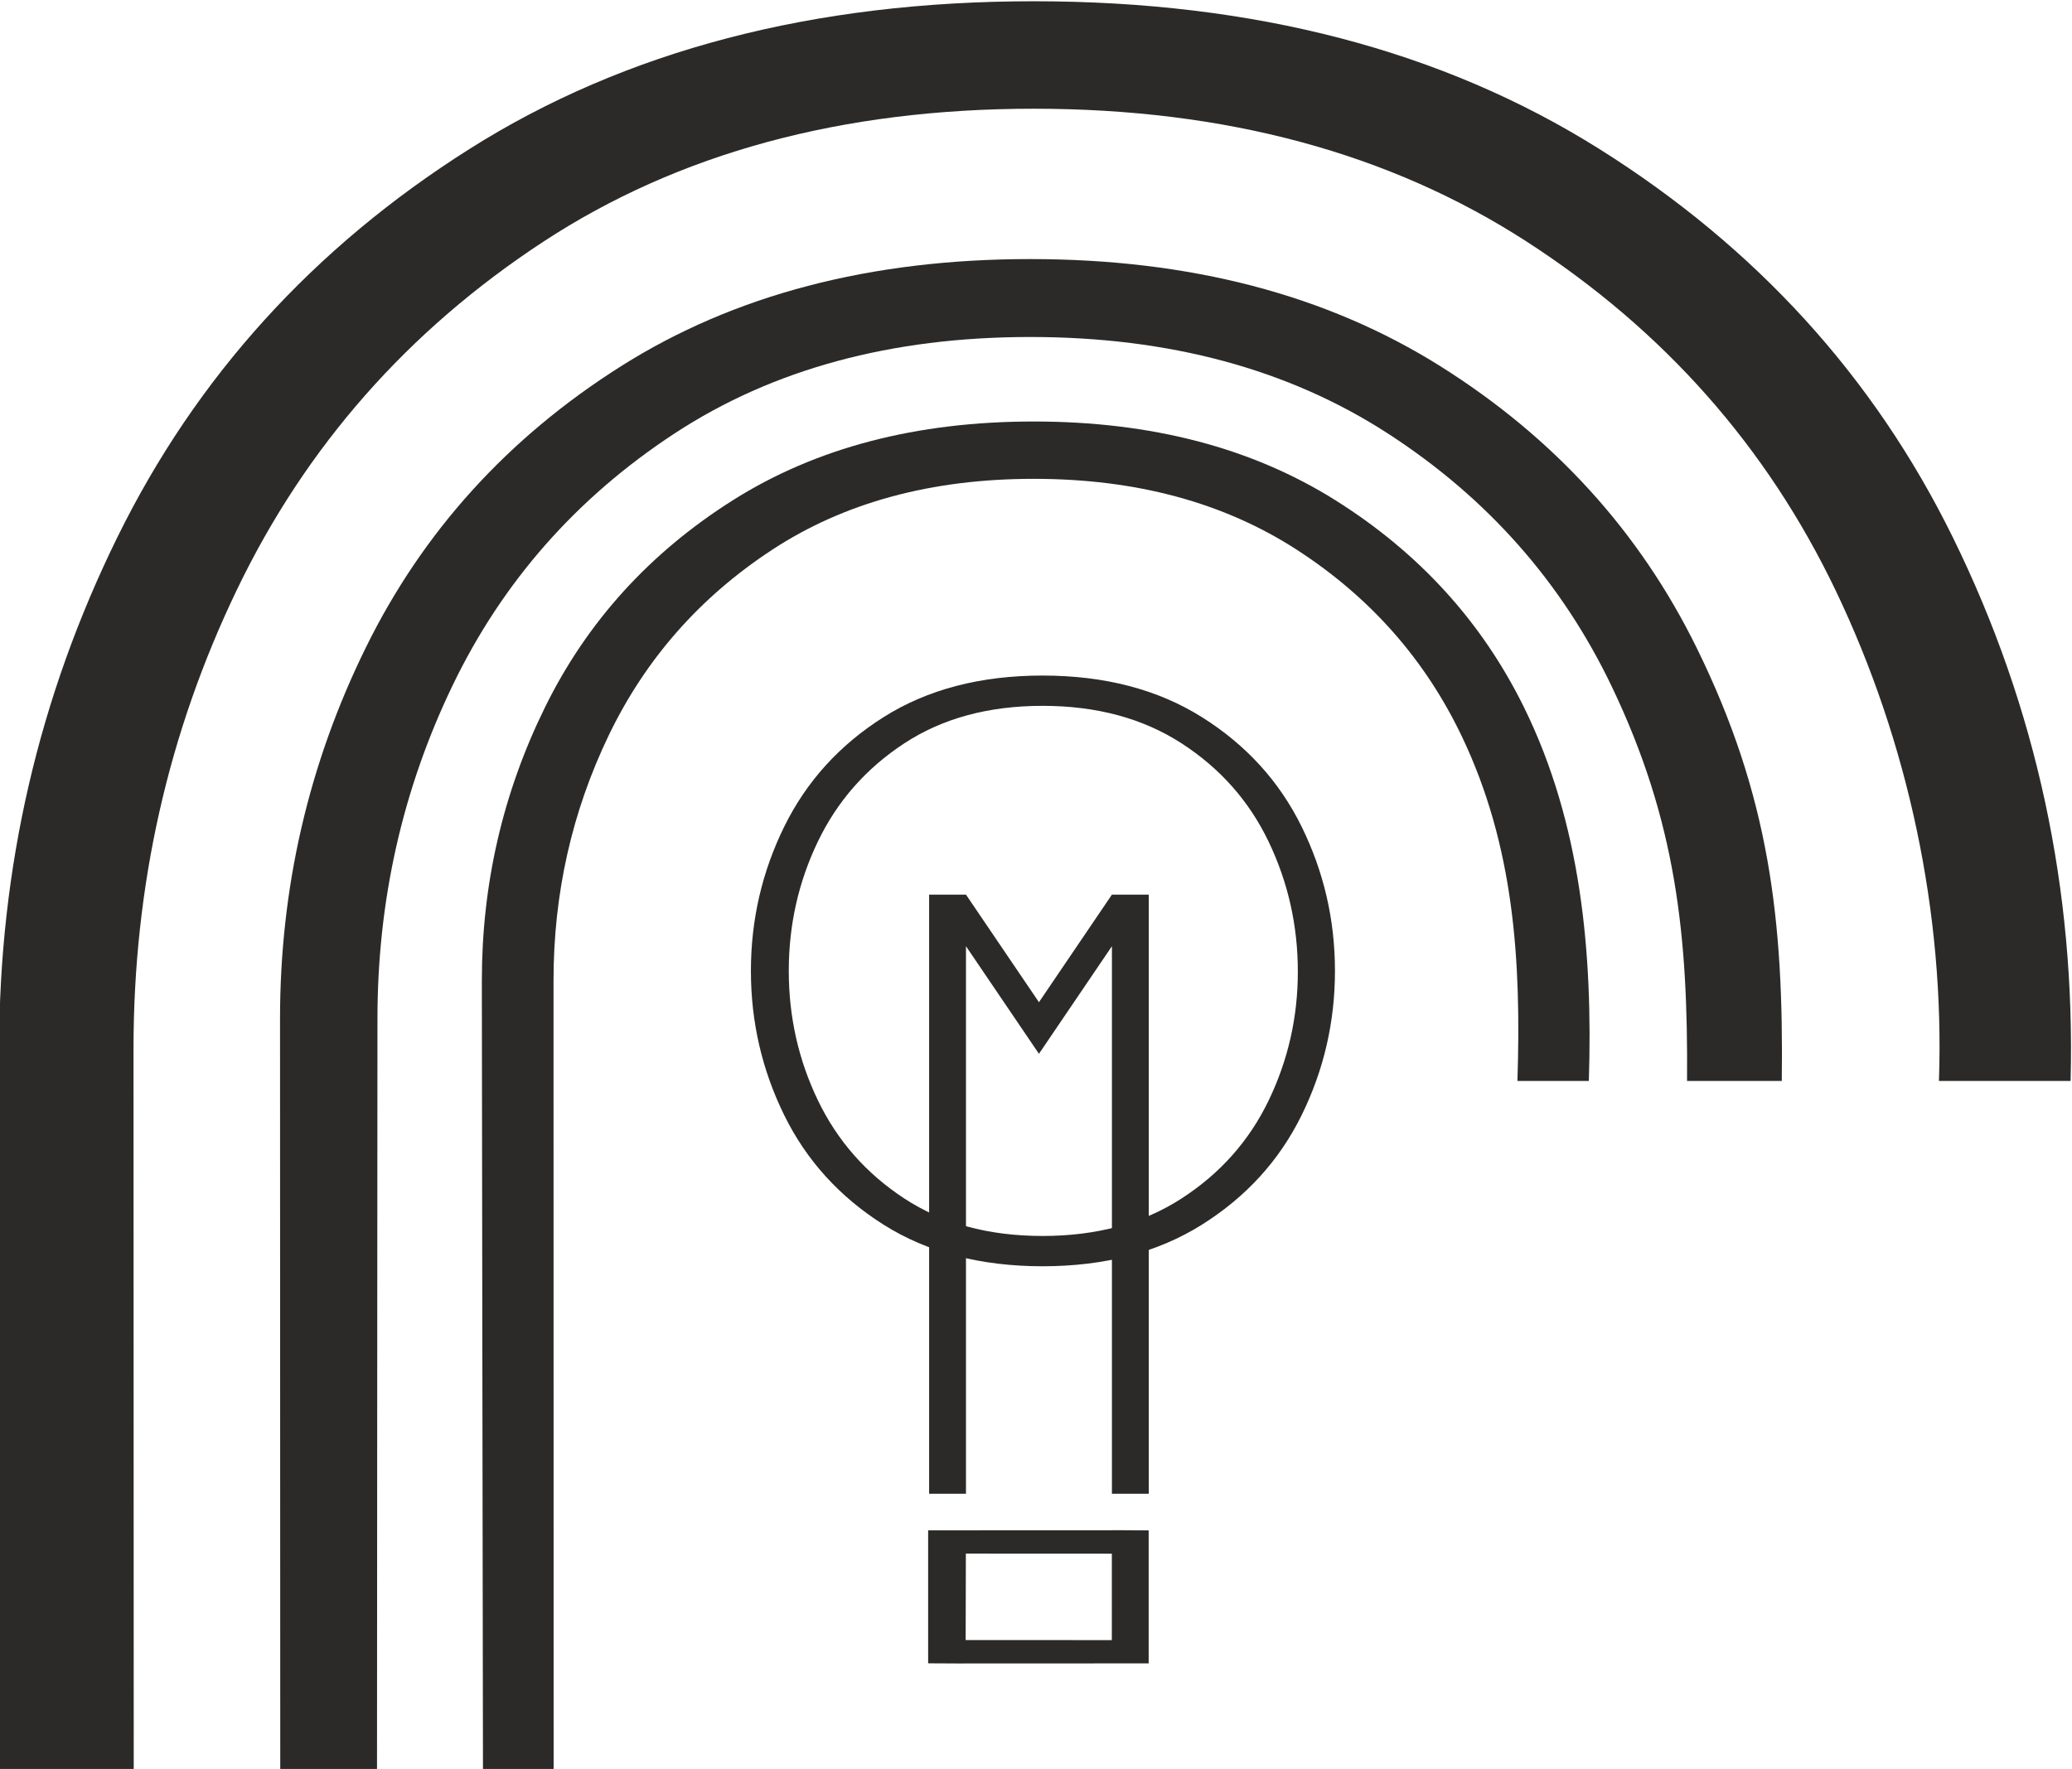 <?xml version="1.0" encoding="UTF-8"?>
<!DOCTYPE svg PUBLIC "-//W3C//DTD SVG 1.1//EN" "http://www.w3.org/Graphics/SVG/1.1/DTD/svg11.dtd">
<!-- Creator: CorelDRAW (Evaluation Version) -->
<svg xmlns="http://www.w3.org/2000/svg" xml:space="preserve" width="38.229mm" height="32.647mm" version="1.1" style="shape-rendering:geometricPrecision; text-rendering:geometricPrecision; image-rendering:optimizeQuality; fill-rule:evenodd; clip-rule:evenodd"
viewBox="0 0 3822.9 3264.7"
 xmlns:xlink="http://www.w3.org/1999/xlink"
 xmlns:xodm="http://www.corel.com/coreldraw/odm/2003">
 <defs>
  <style type="text/css">
   <![CDATA[
    .fil1 {fill:#2B2A29}
    .fil0 {fill:#2B2A29;fill-rule:nonzero}
   ]]>
  </style>
 </defs>
 <g id="Layer_x0020_1">
  <polygon class="fil0" points="1916.89,1849.62 2051.53,1651.06 2119.54,1651.06 2119.54,2756.74 2051.53,2756.74 2051.53,1746.27 1916.89,1944.83 1782.25,1746.27 1782.25,2756.74 1714.26,2756.74 1714.26,1651.06 1782.25,1651.06 "/>
  <path class="fil0" d="M1782.03 2867.21l-0.37 159.56 269.7 0.14 0.03 -159.57 -269.36 -0.13zm337.29 -42.85l0 245.49 -354.05 0.15 -52.82 -0.26 0 -245.49 359.73 -0.15 47.14 0.26z"/>
  <path class="fil0" d="M1923.54 2336.94c-114.61,0 -212.45,-25.62 -293.52,-76.87 -81.06,-51.24 -142.09,-118.57 -183.09,-201.96 -40.99,-83.4 -61.49,-172.15 -61.49,-266.26 0,-94.11 20.5,-182.86 61.49,-266.25 41,-83.4 102.03,-150.72 183.09,-201.97 81.07,-51.25 178.91,-76.87 293.52,-76.87 114.61,0 212.68,25.62 294.21,76.87 81.53,51.25 142.8,118.57 183.79,201.97 41,83.39 61.5,172.14 61.5,266.25 0,94.11 -20.5,182.86 -61.5,266.26 -40.99,83.39 -102.26,150.72 -183.79,201.96 -81.53,51.25 -179.6,76.87 -294.21,76.87zm0 -55.91c99.7,0 185.19,-23.05 256.47,-69.18 71.29,-46.12 124.86,-106.46 160.74,-181 35.87,-74.54 53.8,-153.74 53.8,-237.6 0,-84.8 -17.93,-164.7 -53.8,-239.7 -35.88,-75.01 -89.45,-135.57 -160.74,-181.7 -71.28,-46.12 -156.77,-69.19 -256.47,-69.19 -99.7,0 -184.72,23.07 -255.08,69.19 -70.35,46.13 -123.46,106.45 -159.33,181 -35.87,74.54 -53.82,154.21 -53.82,239 0,84.79 17.95,164.46 53.82,239 35.87,74.54 88.98,134.88 159.33,181 70.36,46.13 155.38,69.18 255.08,69.18z"/>
  <path class="fil1" d="M-1.6 1935.97c0,-333.83 72.72,-648.67 218.16,-944.5 145.44,-295.83 361.94,-534.65 649.51,-716.45 287.56,-181.79 634.63,-272.69 1041.2,-272.69 406.55,0 754.44,90.9 1043.66,272.69 289.22,181.8 506.55,420.62 651.99,716.45 155.26,315.79 226.38,652.13 217.39,1003.47l-242.91 -0.02c10.76,-309.29 -56.78,-625.41 -190.16,-904.3 -127.23,-266.06 -317.31,-480.93 -570.17,-644.54 -252.86,-163.62 -556.14,-245.43 -909.8,-245.43 -353.68,0 -655.3,81.81 -904.86,245.43 -249.55,163.61 -437.96,377.64 -565.21,642.07 -127.26,264.43 -190.88,547.04 -190.88,847.82 0,427 0.26,903.28 0.42,1330.28l-248.53 0c0.04,-427.01 0.19,-903.27 0.19,-1330.28z"/>
  <path class="fil1" d="M516.66 1880.21c0,-242.07 52.72,-470.36 158.18,-684.86 105.46,-214.51 262.44,-387.67 470.95,-519.49 208.51,-131.81 460.17,-197.73 754.97,-197.73 294.79,0 547.04,65.92 756.75,197.73 209.71,131.82 367.29,304.98 472.75,519.49 134.71,274 160.85,502.95 157.19,799.59l-174.8 0c2.01,-268.17 -19.82,-478.96 -138.77,-727.69 -92.27,-192.94 -230.08,-348.72 -413.43,-467.35 -183.35,-118.64 -403.25,-177.97 -659.69,-177.97 -256.44,0 -475.16,59.33 -656.1,177.97 -180.95,118.63 -317.56,273.82 -409.84,465.55 -92.27,191.74 -138.4,396.66 -138.4,614.76 0,307.72 -0.93,1073.52 -0.82,1386.83l-178.52 0c0.01,-319.07 -0.42,-1082.05 -0.42,-1386.83z"/>
  <path class="fil1" d="M889.03 1809.44c0,-178.1 38.79,-346.05 116.38,-503.87 77.58,-157.81 193.08,-285.22 346.49,-382.2 153.4,-96.98 338.56,-145.47 555.45,-145.47 216.88,0 402.47,48.49 556.76,145.47 154.29,96.98 270.23,224.39 347.82,382.2 105.49,214.55 127,453.31 119.53,689.37l-131.75 0c7.11,-220.95 -5.65,-433.27 -102.83,-636.47 -67.89,-141.95 -169.28,-256.57 -304.18,-343.85 -134.89,-87.28 -296.68,-130.92 -485.35,-130.92 -188.68,0 -349.59,43.64 -482.71,130.92 -133.14,87.28 -233.64,201.46 -301.53,342.53 -67.88,141.06 -101.83,291.83 -101.83,452.29 0,209.69 0.12,1134.31 0.2,1457.6l-130.37 0c-0.28,-324.4 -2.08,-1248.13 -2.08,-1457.6z"/>
 </g>
</svg>
